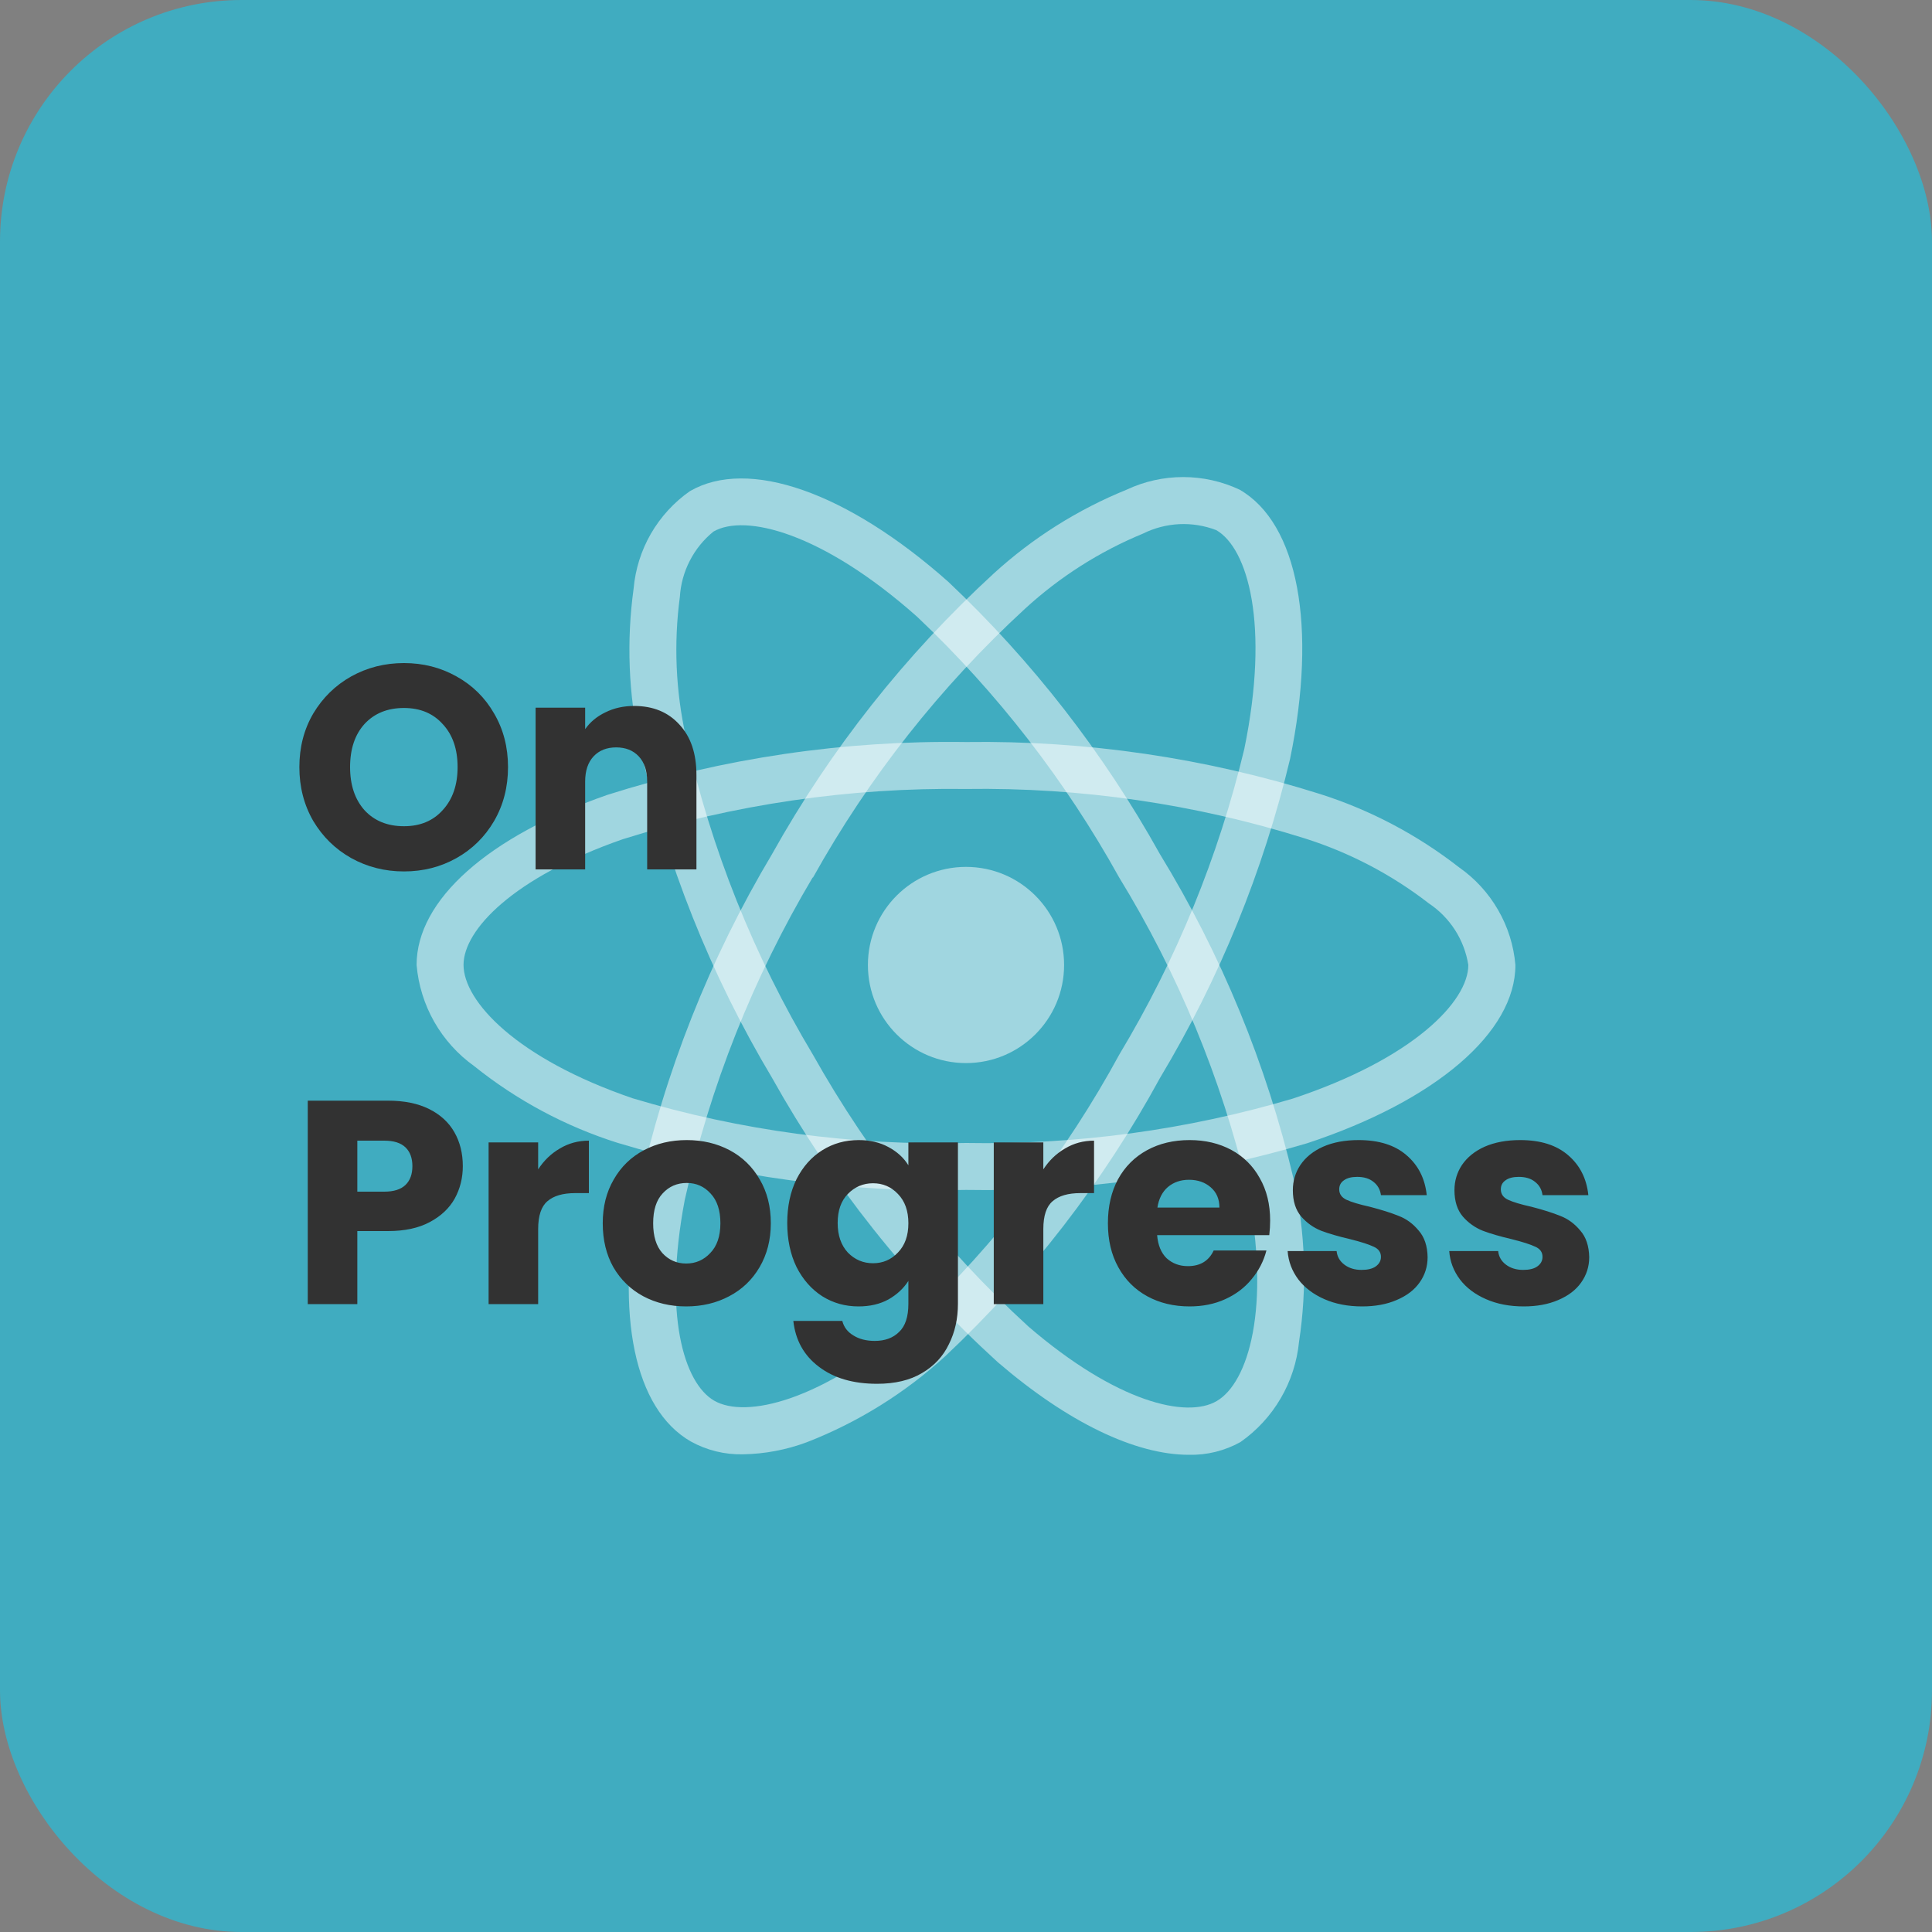 <svg width="40" height="40" viewBox="0 0 40 40" fill="none" xmlns="http://www.w3.org/2000/svg">
<rect x="0" y="0" width="40" height="40" fill="#808080" stroke="none"/>
<rect width="40" height="40" rx="5" fill="#00D8FF" fill-opacity="0.5"/>
<path d="M20 22.01C21.122 22.01 22.031 21.101 22.031 19.979C22.031 18.857 21.122 17.948 20 17.948C18.878 17.948 17.969 18.857 17.969 19.979C17.969 21.101 18.878 22.01 20 22.01Z" fill="white" fill-opacity="0.5"/>
<path d="M20 24.636C17.558 24.695 15.123 24.366 12.785 23.661C11.705 23.319 10.697 22.779 9.814 22.07C9.476 21.828 9.196 21.516 8.99 21.155C8.785 20.794 8.661 20.393 8.625 19.979C8.625 18.636 10.101 17.32 12.572 16.458C14.973 15.695 17.481 15.325 20 15.363C22.485 15.328 24.96 15.691 27.33 16.439C28.371 16.77 29.344 17.284 30.205 17.955C30.537 18.186 30.813 18.487 31.015 18.837C31.218 19.186 31.34 19.576 31.375 19.979C31.375 21.375 29.726 22.789 27.069 23.668C24.776 24.35 22.392 24.677 20 24.636ZM20 16.335C17.59 16.303 15.191 16.654 12.891 17.376C10.616 18.17 9.597 19.256 9.597 19.976C9.597 20.73 10.693 21.916 13.099 22.739C15.336 23.41 17.665 23.722 20 23.664C22.288 23.705 24.569 23.396 26.764 22.746C29.262 21.918 30.4 20.731 30.4 19.979C30.359 19.721 30.265 19.474 30.124 19.254C29.982 19.034 29.797 18.846 29.579 18.701C28.809 18.105 27.939 17.65 27.011 17.357C24.743 16.645 22.377 16.3 20 16.335Z" fill="white" fill-opacity="0.5"/>
<path d="M15.385 30.11C15.006 30.119 14.631 30.027 14.3 29.843C13.136 29.172 12.733 27.237 13.221 24.665C13.76 22.204 14.693 19.847 15.984 17.684C17.195 15.514 18.746 13.551 20.577 11.871C21.384 11.135 22.315 10.549 23.326 10.138C23.692 9.966 24.091 9.877 24.496 9.877C24.9 9.877 25.299 9.966 25.665 10.138C26.875 10.835 27.275 12.97 26.71 15.711C26.155 18.038 25.247 20.267 24.016 22.319C22.848 24.463 21.346 26.409 19.567 28.082C18.731 28.846 17.76 29.449 16.704 29.86C16.282 30.017 15.836 30.102 15.385 30.11ZM16.826 18.166C15.594 20.238 14.7 22.492 14.177 24.844C13.727 27.213 14.159 28.637 14.786 28.999C15.436 29.375 17.014 29.019 18.93 27.345C20.628 25.742 22.061 23.88 23.177 21.828C24.356 19.866 25.227 17.736 25.761 15.51C26.293 12.93 25.834 11.351 25.182 10.976C24.938 10.882 24.677 10.84 24.416 10.852C24.154 10.865 23.899 10.931 23.664 11.048C22.764 11.419 21.936 11.947 21.219 12.606C19.469 14.216 17.988 16.094 16.831 18.171L16.826 18.166Z" fill="white" fill-opacity="0.5"/>
<path d="M24.613 30.12C23.512 30.12 22.113 29.454 20.657 28.202C18.794 26.507 17.217 24.521 15.988 22.322C14.713 20.189 13.787 17.865 13.246 15.439C13.012 14.372 12.969 13.272 13.118 12.189C13.153 11.788 13.275 11.399 13.476 11.05C13.678 10.701 13.953 10.4 14.283 10.169C15.491 9.469 17.541 10.188 19.634 12.046C21.373 13.689 22.85 15.589 24.013 17.68C25.287 19.763 26.222 22.036 26.784 24.413C27.028 25.519 27.066 26.661 26.895 27.781C26.854 28.194 26.725 28.594 26.515 28.952C26.306 29.31 26.021 29.619 25.681 29.857C25.355 30.038 24.986 30.129 24.613 30.12ZM16.829 21.833C18.008 23.934 19.514 25.835 21.291 27.463C23.118 29.035 24.568 29.373 25.191 29.007C25.841 28.629 26.32 27.087 25.826 24.591C25.285 22.322 24.388 20.153 23.169 18.164C22.059 16.163 20.649 14.343 18.988 12.769C17.019 11.02 15.422 10.629 14.771 11.006C14.568 11.171 14.401 11.376 14.282 11.609C14.162 11.841 14.092 12.096 14.076 12.357C13.947 13.322 13.989 14.303 14.2 15.253C14.721 17.573 15.608 19.795 16.83 21.835L16.829 21.833Z" fill="white" fill-opacity="0.5"/>
<path d="M8.364 18.042C7.968 18.042 7.604 17.95 7.272 17.766C6.944 17.582 6.682 17.326 6.486 16.998C6.294 16.666 6.198 16.294 6.198 15.882C6.198 15.47 6.294 15.1 6.486 14.772C6.682 14.444 6.944 14.188 7.272 14.004C7.604 13.82 7.968 13.728 8.364 13.728C8.76 13.728 9.122 13.82 9.45 14.004C9.782 14.188 10.042 14.444 10.23 14.772C10.422 15.1 10.518 15.47 10.518 15.882C10.518 16.294 10.422 16.666 10.23 16.998C10.038 17.326 9.778 17.582 9.45 17.766C9.122 17.95 8.76 18.042 8.364 18.042ZM8.364 17.106C8.7 17.106 8.968 16.994 9.168 16.77C9.372 16.546 9.474 16.25 9.474 15.882C9.474 15.51 9.372 15.214 9.168 14.994C8.968 14.77 8.7 14.658 8.364 14.658C8.024 14.658 7.752 14.768 7.548 14.988C7.348 15.208 7.248 15.506 7.248 15.882C7.248 16.254 7.348 16.552 7.548 16.776C7.752 16.996 8.024 17.106 8.364 17.106ZM13.129 14.616C13.521 14.616 13.833 14.744 14.065 15C14.301 15.252 14.419 15.6 14.419 16.044V18H13.399V16.182C13.399 15.958 13.341 15.784 13.225 15.66C13.109 15.536 12.953 15.474 12.757 15.474C12.561 15.474 12.405 15.536 12.289 15.66C12.173 15.784 12.115 15.958 12.115 16.182V18H11.089V14.652H12.115V15.096C12.219 14.948 12.359 14.832 12.535 14.748C12.711 14.66 12.909 14.616 13.129 14.616ZM9.582 24.144C9.582 24.388 9.526 24.612 9.414 24.816C9.302 25.016 9.13 25.178 8.898 25.302C8.666 25.426 8.378 25.488 8.034 25.488H7.398V27H6.372V22.788H8.034C8.37 22.788 8.654 22.846 8.886 22.962C9.118 23.078 9.292 23.238 9.408 23.442C9.524 23.646 9.582 23.88 9.582 24.144ZM7.956 24.672C8.152 24.672 8.298 24.626 8.394 24.534C8.49 24.442 8.538 24.312 8.538 24.144C8.538 23.976 8.49 23.846 8.394 23.754C8.298 23.662 8.152 23.616 7.956 23.616H7.398V24.672H7.956ZM11.142 24.21C11.262 24.026 11.412 23.882 11.592 23.778C11.772 23.67 11.972 23.616 12.192 23.616V24.702H11.91C11.654 24.702 11.462 24.758 11.334 24.87C11.206 24.978 11.142 25.17 11.142 25.446V27H10.116V23.652H11.142V24.21ZM14.207 27.048C13.879 27.048 13.582 26.978 13.319 26.838C13.059 26.698 12.852 26.498 12.7 26.238C12.553 25.978 12.479 25.674 12.479 25.326C12.479 24.982 12.555 24.68 12.707 24.42C12.858 24.156 13.066 23.954 13.331 23.814C13.595 23.674 13.89 23.604 14.219 23.604C14.546 23.604 14.842 23.674 15.107 23.814C15.37 23.954 15.579 24.156 15.73 24.42C15.883 24.68 15.959 24.982 15.959 25.326C15.959 25.67 15.88 25.974 15.725 26.238C15.572 26.498 15.363 26.698 15.095 26.838C14.831 26.978 14.534 27.048 14.207 27.048ZM14.207 26.16C14.402 26.16 14.569 26.088 14.704 25.944C14.845 25.8 14.915 25.594 14.915 25.326C14.915 25.058 14.847 24.852 14.71 24.708C14.579 24.564 14.415 24.492 14.219 24.492C14.018 24.492 13.852 24.564 13.72 24.708C13.588 24.848 13.523 25.054 13.523 25.326C13.523 25.594 13.586 25.8 13.714 25.944C13.847 26.088 14.011 26.16 14.207 26.16ZM17.775 23.604C18.011 23.604 18.217 23.652 18.393 23.748C18.573 23.844 18.711 23.97 18.807 24.126V23.652H19.833V26.994C19.833 27.302 19.771 27.58 19.647 27.828C19.527 28.08 19.341 28.28 19.089 28.428C18.841 28.576 18.531 28.65 18.159 28.65C17.663 28.65 17.261 28.532 16.953 28.296C16.645 28.064 16.469 27.748 16.425 27.348H17.439C17.471 27.476 17.547 27.576 17.667 27.648C17.787 27.724 17.935 27.762 18.111 27.762C18.323 27.762 18.491 27.7 18.615 27.576C18.743 27.456 18.807 27.262 18.807 26.994V26.52C18.707 26.676 18.569 26.804 18.393 26.904C18.217 27 18.011 27.048 17.775 27.048C17.499 27.048 17.249 26.978 17.025 26.838C16.801 26.694 16.623 26.492 16.491 26.232C16.363 25.968 16.299 25.664 16.299 25.32C16.299 24.976 16.363 24.674 16.491 24.414C16.623 24.154 16.801 23.954 17.025 23.814C17.249 23.674 17.499 23.604 17.775 23.604ZM18.807 25.326C18.807 25.07 18.735 24.868 18.591 24.72C18.451 24.572 18.279 24.498 18.075 24.498C17.871 24.498 17.697 24.572 17.553 24.72C17.413 24.864 17.343 25.064 17.343 25.32C17.343 25.576 17.413 25.78 17.553 25.932C17.697 26.08 17.871 26.154 18.075 26.154C18.279 26.154 18.451 26.08 18.591 25.932C18.735 25.784 18.807 25.582 18.807 25.326ZM21.601 24.21C21.721 24.026 21.871 23.882 22.051 23.778C22.231 23.67 22.431 23.616 22.651 23.616V24.702H22.369C22.113 24.702 21.921 24.758 21.793 24.87C21.665 24.978 21.601 25.17 21.601 25.446V27H20.575V23.652H21.601V24.21ZM26.297 25.272C26.297 25.368 26.291 25.468 26.279 25.572H23.957C23.974 25.78 24.04 25.94 24.155 26.052C24.276 26.16 24.422 26.214 24.593 26.214C24.849 26.214 25.027 26.106 25.128 25.89H26.22C26.163 26.11 26.061 26.308 25.913 26.484C25.77 26.66 25.587 26.798 25.367 26.898C25.148 26.998 24.901 27.048 24.63 27.048C24.302 27.048 24.009 26.978 23.753 26.838C23.497 26.698 23.297 26.498 23.154 26.238C23.009 25.978 22.938 25.674 22.938 25.326C22.938 24.978 23.008 24.674 23.148 24.414C23.291 24.154 23.491 23.954 23.747 23.814C24.003 23.674 24.297 23.604 24.63 23.604C24.953 23.604 25.241 23.672 25.494 23.808C25.745 23.944 25.942 24.138 26.081 24.39C26.226 24.642 26.297 24.936 26.297 25.272ZM25.247 25.002C25.247 24.826 25.188 24.686 25.067 24.582C24.948 24.478 24.797 24.426 24.617 24.426C24.445 24.426 24.299 24.476 24.18 24.576C24.064 24.676 23.991 24.818 23.963 25.002H25.247ZM28.201 27.048C27.909 27.048 27.649 26.998 27.421 26.898C27.193 26.798 27.013 26.662 26.881 26.49C26.749 26.314 26.675 26.118 26.659 25.902H27.673C27.685 26.018 27.739 26.112 27.835 26.184C27.931 26.256 28.049 26.292 28.189 26.292C28.317 26.292 28.415 26.268 28.483 26.22C28.555 26.168 28.591 26.102 28.591 26.022C28.591 25.926 28.541 25.856 28.441 25.812C28.341 25.764 28.179 25.712 27.955 25.656C27.715 25.6 27.515 25.542 27.355 25.482C27.195 25.418 27.057 25.32 26.941 25.188C26.825 25.052 26.767 24.87 26.767 24.642C26.767 24.45 26.819 24.276 26.923 24.12C27.031 23.96 27.187 23.834 27.391 23.742C27.599 23.65 27.845 23.604 28.129 23.604C28.549 23.604 28.879 23.708 29.119 23.916C29.363 24.124 29.503 24.4 29.539 24.744H28.591C28.575 24.628 28.523 24.536 28.435 24.468C28.351 24.4 28.239 24.366 28.099 24.366C27.979 24.366 27.887 24.39 27.823 24.438C27.759 24.482 27.727 24.544 27.727 24.624C27.727 24.72 27.777 24.792 27.877 24.84C27.981 24.888 28.141 24.936 28.357 24.984C28.605 25.048 28.807 25.112 28.963 25.176C29.119 25.236 29.255 25.336 29.371 25.476C29.491 25.612 29.553 25.796 29.557 26.028C29.557 26.224 29.501 26.4 29.389 26.556C29.281 26.708 29.123 26.828 28.915 26.916C28.711 27.004 28.473 27.048 28.201 27.048ZM31.547 27.048C31.255 27.048 30.994 26.998 30.767 26.898C30.538 26.798 30.358 26.662 30.227 26.49C30.095 26.314 30.02 26.118 30.005 25.902H31.018C31.03 26.018 31.084 26.112 31.18 26.184C31.276 26.256 31.395 26.292 31.535 26.292C31.663 26.292 31.761 26.268 31.828 26.22C31.901 26.168 31.936 26.102 31.936 26.022C31.936 25.926 31.887 25.856 31.787 25.812C31.686 25.764 31.524 25.712 31.3 25.656C31.061 25.6 30.86 25.542 30.701 25.482C30.541 25.418 30.402 25.32 30.287 25.188C30.171 25.052 30.113 24.87 30.113 24.642C30.113 24.45 30.165 24.276 30.268 24.12C30.377 23.96 30.532 23.834 30.736 23.742C30.945 23.65 31.191 23.604 31.474 23.604C31.895 23.604 32.224 23.708 32.465 23.916C32.709 24.124 32.849 24.4 32.885 24.744H31.936C31.921 24.628 31.869 24.536 31.78 24.468C31.697 24.4 31.584 24.366 31.445 24.366C31.325 24.366 31.233 24.39 31.169 24.438C31.105 24.482 31.073 24.544 31.073 24.624C31.073 24.72 31.122 24.792 31.223 24.84C31.326 24.888 31.486 24.936 31.703 24.984C31.951 25.048 32.153 25.112 32.309 25.176C32.465 25.236 32.6 25.336 32.717 25.476C32.837 25.612 32.898 25.796 32.903 26.028C32.903 26.224 32.846 26.4 32.734 26.556C32.627 26.708 32.468 26.828 32.261 26.916C32.056 27.004 31.819 27.048 31.547 27.048Z" fill="#323232"/>
</svg>
